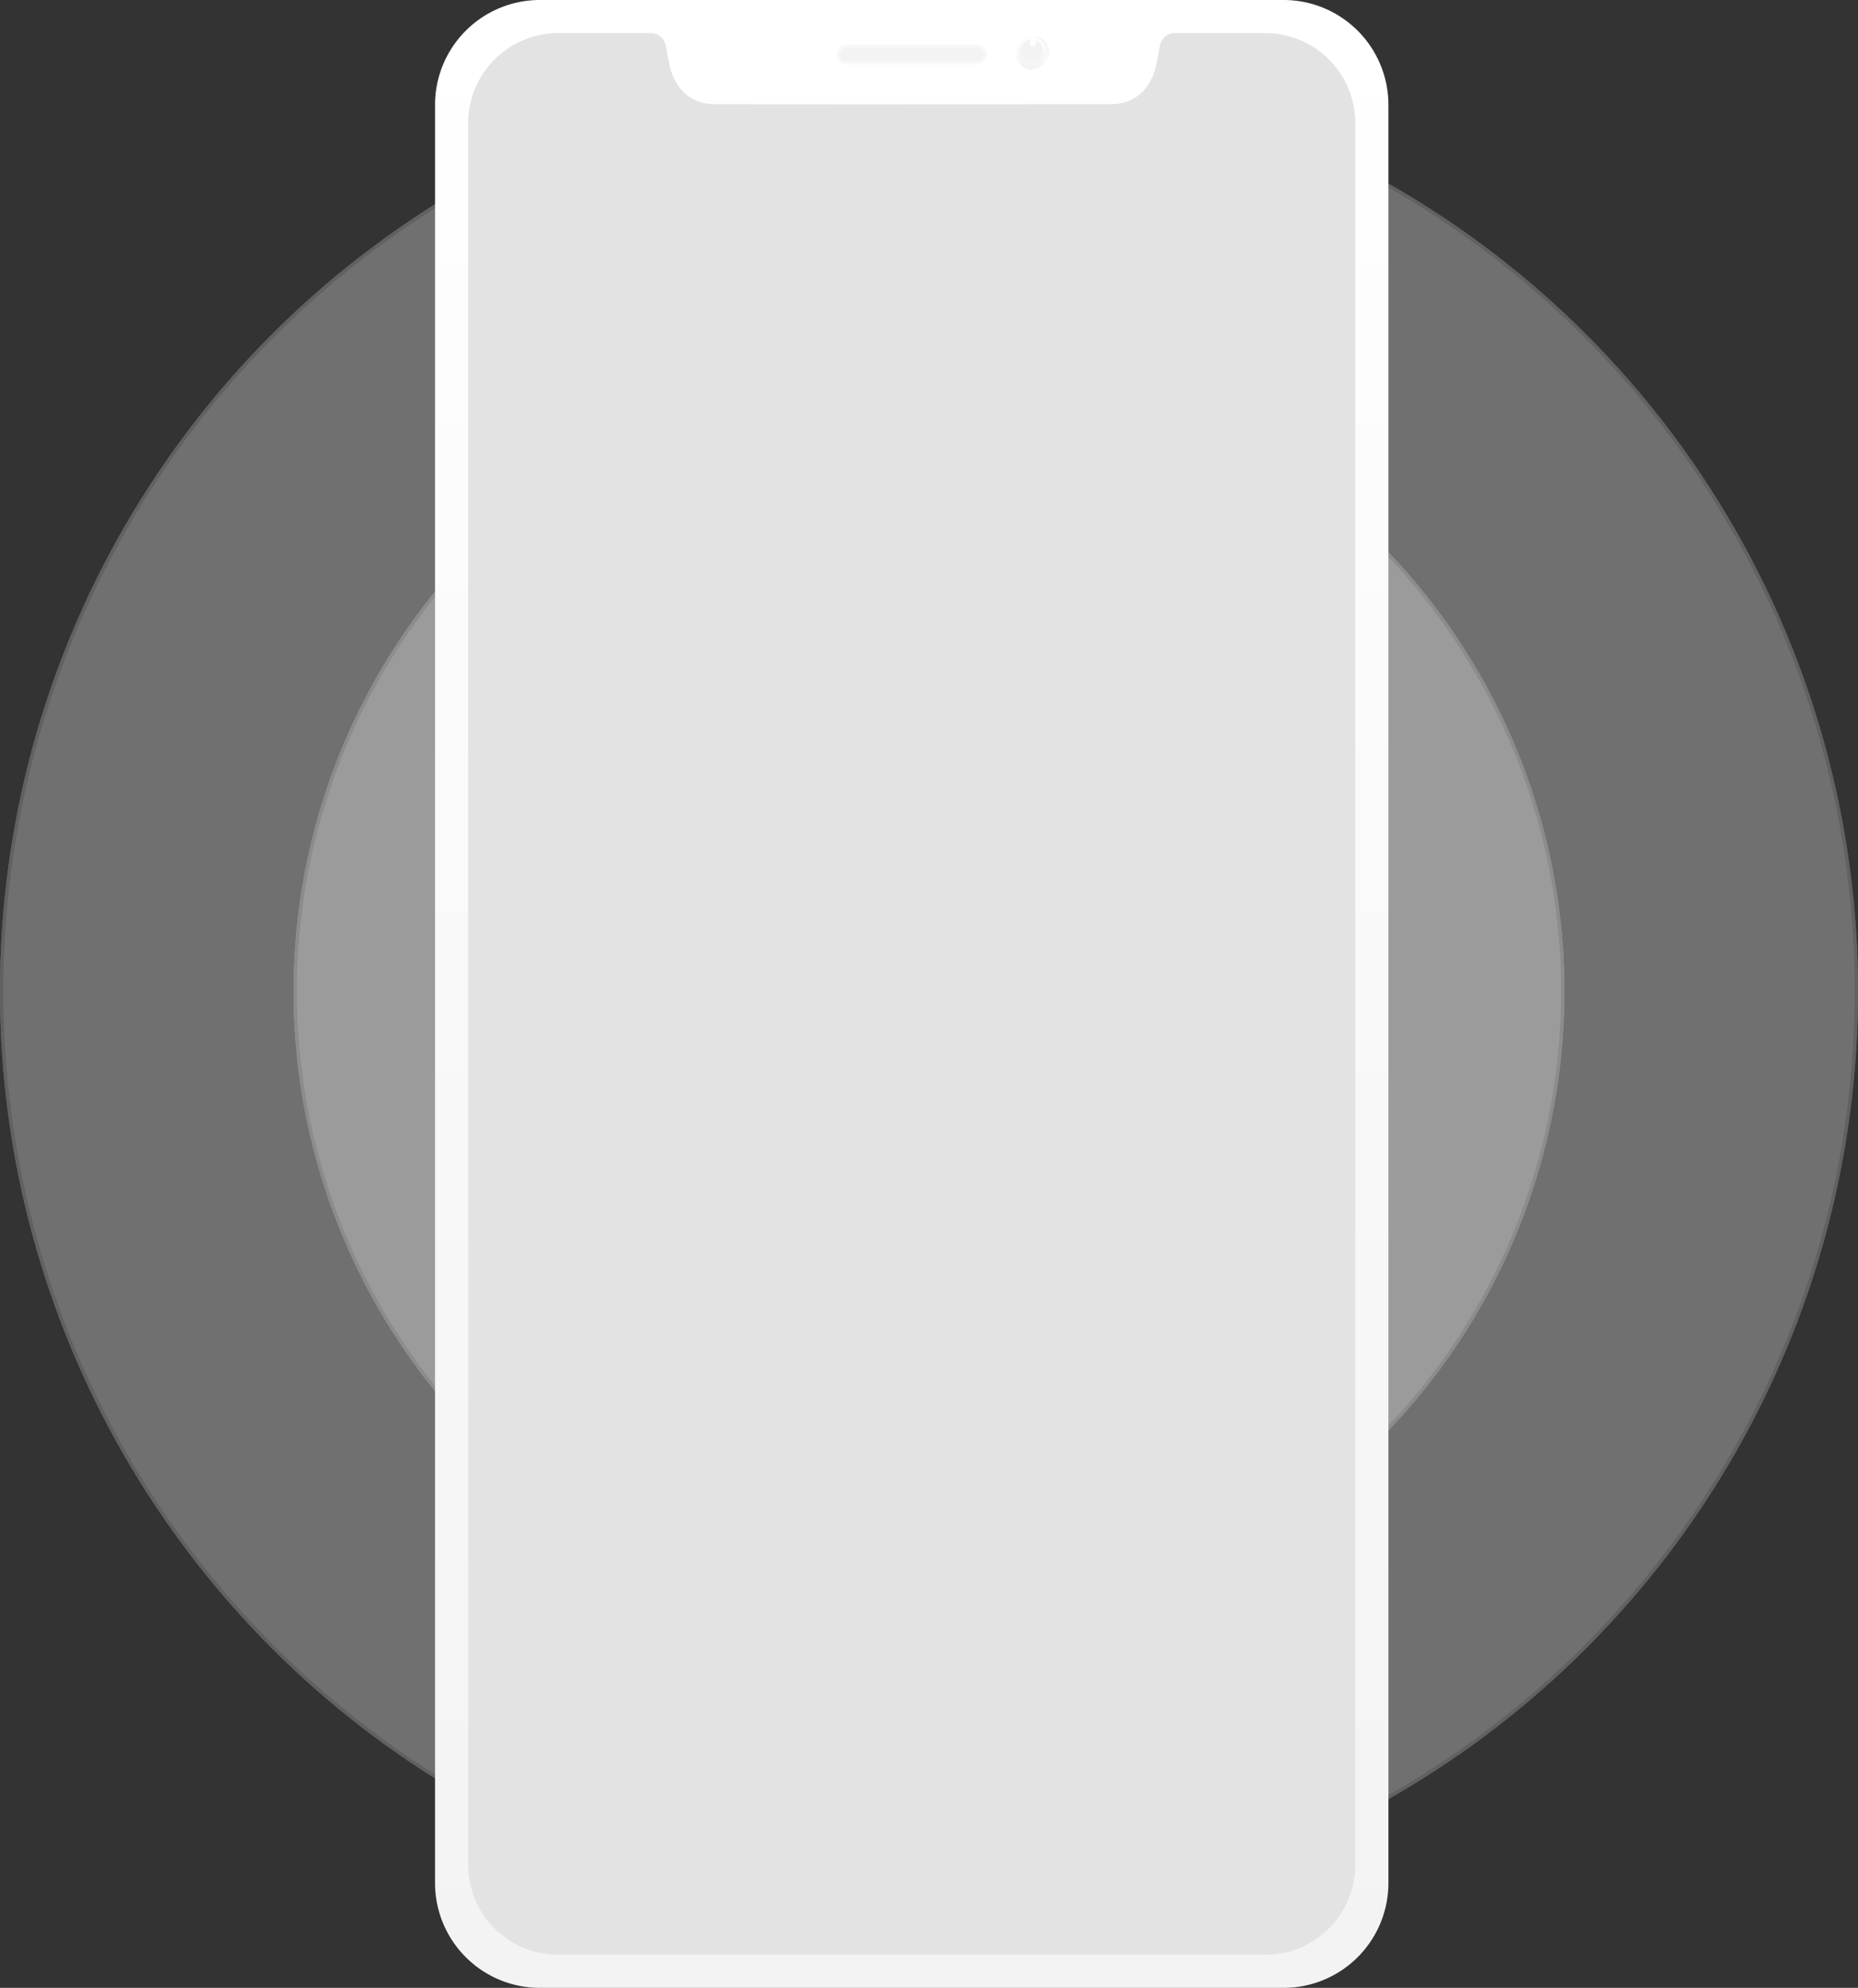 <svg xmlns="http://www.w3.org/2000/svg" xmlns:xlink="http://www.w3.org/1999/xlink" width="557" height="595.728" viewBox="0 0 557 595.728">
  <rect x="0" y="0" width="557" height="595.728" fill="#333333" stroke="none"/>
  <defs>
    <linearGradient id="linear-gradient" x1="0.5" x2="0.5" y2="1" gradientUnits="objectBoundingBox">
      <stop offset="0" stop-color="#fff"/>
      <stop offset="1" stop-color="#f3f3f3"/>
    </linearGradient>
    <linearGradient id="linear-gradient-2" x1="0.5" x2="0.5" y2="1" gradientUnits="objectBoundingBox">
      <stop offset="0" stop-color="#f3f3f3"/>
      <stop offset="1" stop-color="#fff"/>
    </linearGradient>
  </defs>
  <g id="Group_4511" data-name="Group 4511" transform="translate(-246 -1304.418)">
    <g id="Group_4510" data-name="Group 4510">
      <g id="Ellipse_57" data-name="Ellipse 57" transform="translate(246 1323)" fill="#fff" stroke="#ccc" stroke-width="1" opacity="0.3">
        <circle cx="278.5" cy="278.5" r="278.5" stroke="none"/>
        <circle cx="278.5" cy="278.5" r="278" fill="none"/>
      </g>
      <g id="Ellipse_58" data-name="Ellipse 58" transform="translate(334 1411)" fill="#fff" stroke="#ccc" stroke-width="1" opacity="0.3">
        <circle cx="190.5" cy="190.5" r="190.5" stroke="none"/>
        <circle cx="190.5" cy="190.5" r="190" fill="none"/>
      </g>
      <path id="Glass" d="M31.518,0H254.29a31.436,31.436,0,0,1,31.518,31.354v533.02a31.436,31.436,0,0,1-31.518,31.354H31.518A31.436,31.436,0,0,1,0,564.374V31.354A31.436,31.436,0,0,1,31.518,0Z" transform="translate(376.418 1304.418)" fill="url(#linear-gradient)"/>
      <circle id="Ellipse_7" data-name="Ellipse 7" cx="5" cy="5" r="5" transform="translate(550.645 1315.281)" fill="url(#linear-gradient-2)"/>
      <ellipse id="Ellipse_8" data-name="Ellipse 8" cx="4.5" cy="5" rx="4.5" ry="5" transform="translate(550.645 1315.281)" fill="url(#linear-gradient)"/>
      <circle id="Ellipse_10" data-name="Ellipse 10" cx="3.5" cy="3.5" r="3.5" transform="translate(551.645 1316.281)" fill="#f3f3f3"/>
      <circle id="Ellipse_9" data-name="Ellipse 9" cx="1" cy="1" r="1" transform="translate(554.645 1316.281)" fill="#fff"/>
      <path id="Ear_Piece" data-name="Ear Piece" d="M2.982.5H41.988a2.482,2.482,0,0,1,0,4.964H2.982A2.482,2.482,0,0,1,2.982.5Z" transform="translate(496.837 1317.748)" fill="#f3f3f3" stroke="#f9f8f8" stroke-width="1"/>
      <path id="Image_Place_here" data-name="Image Place here" d="M239,575.871H26.949A26.98,26.98,0,0,1,0,548.921V26.95A26.98,26.98,0,0,1,26.949,0H55.5a4.831,4.831,0,0,1,3.709,3.667c.117.513.239,1.185.38,1.962.272,1.5.609,3.351,1.111,5.225C61.352,13.279,64.218,21.2,73.845,21.3c3.631.037,26.271.045,44.625.045,33.762,0,72.5-.027,74.314-.045,9.627-.1,12.492-8.02,13.141-10.445.5-1.879.84-3.736,1.112-5.229.142-.781.263-1.448.379-1.958A4.675,4.675,0,0,1,211.091,0H239A26.98,26.98,0,0,1,265.95,26.95V548.921A26.98,26.98,0,0,1,239,575.871Z" transform="translate(386.347 1314.348)" fill="#e3e3e3"/>
    </g>
  </g>
</svg>
